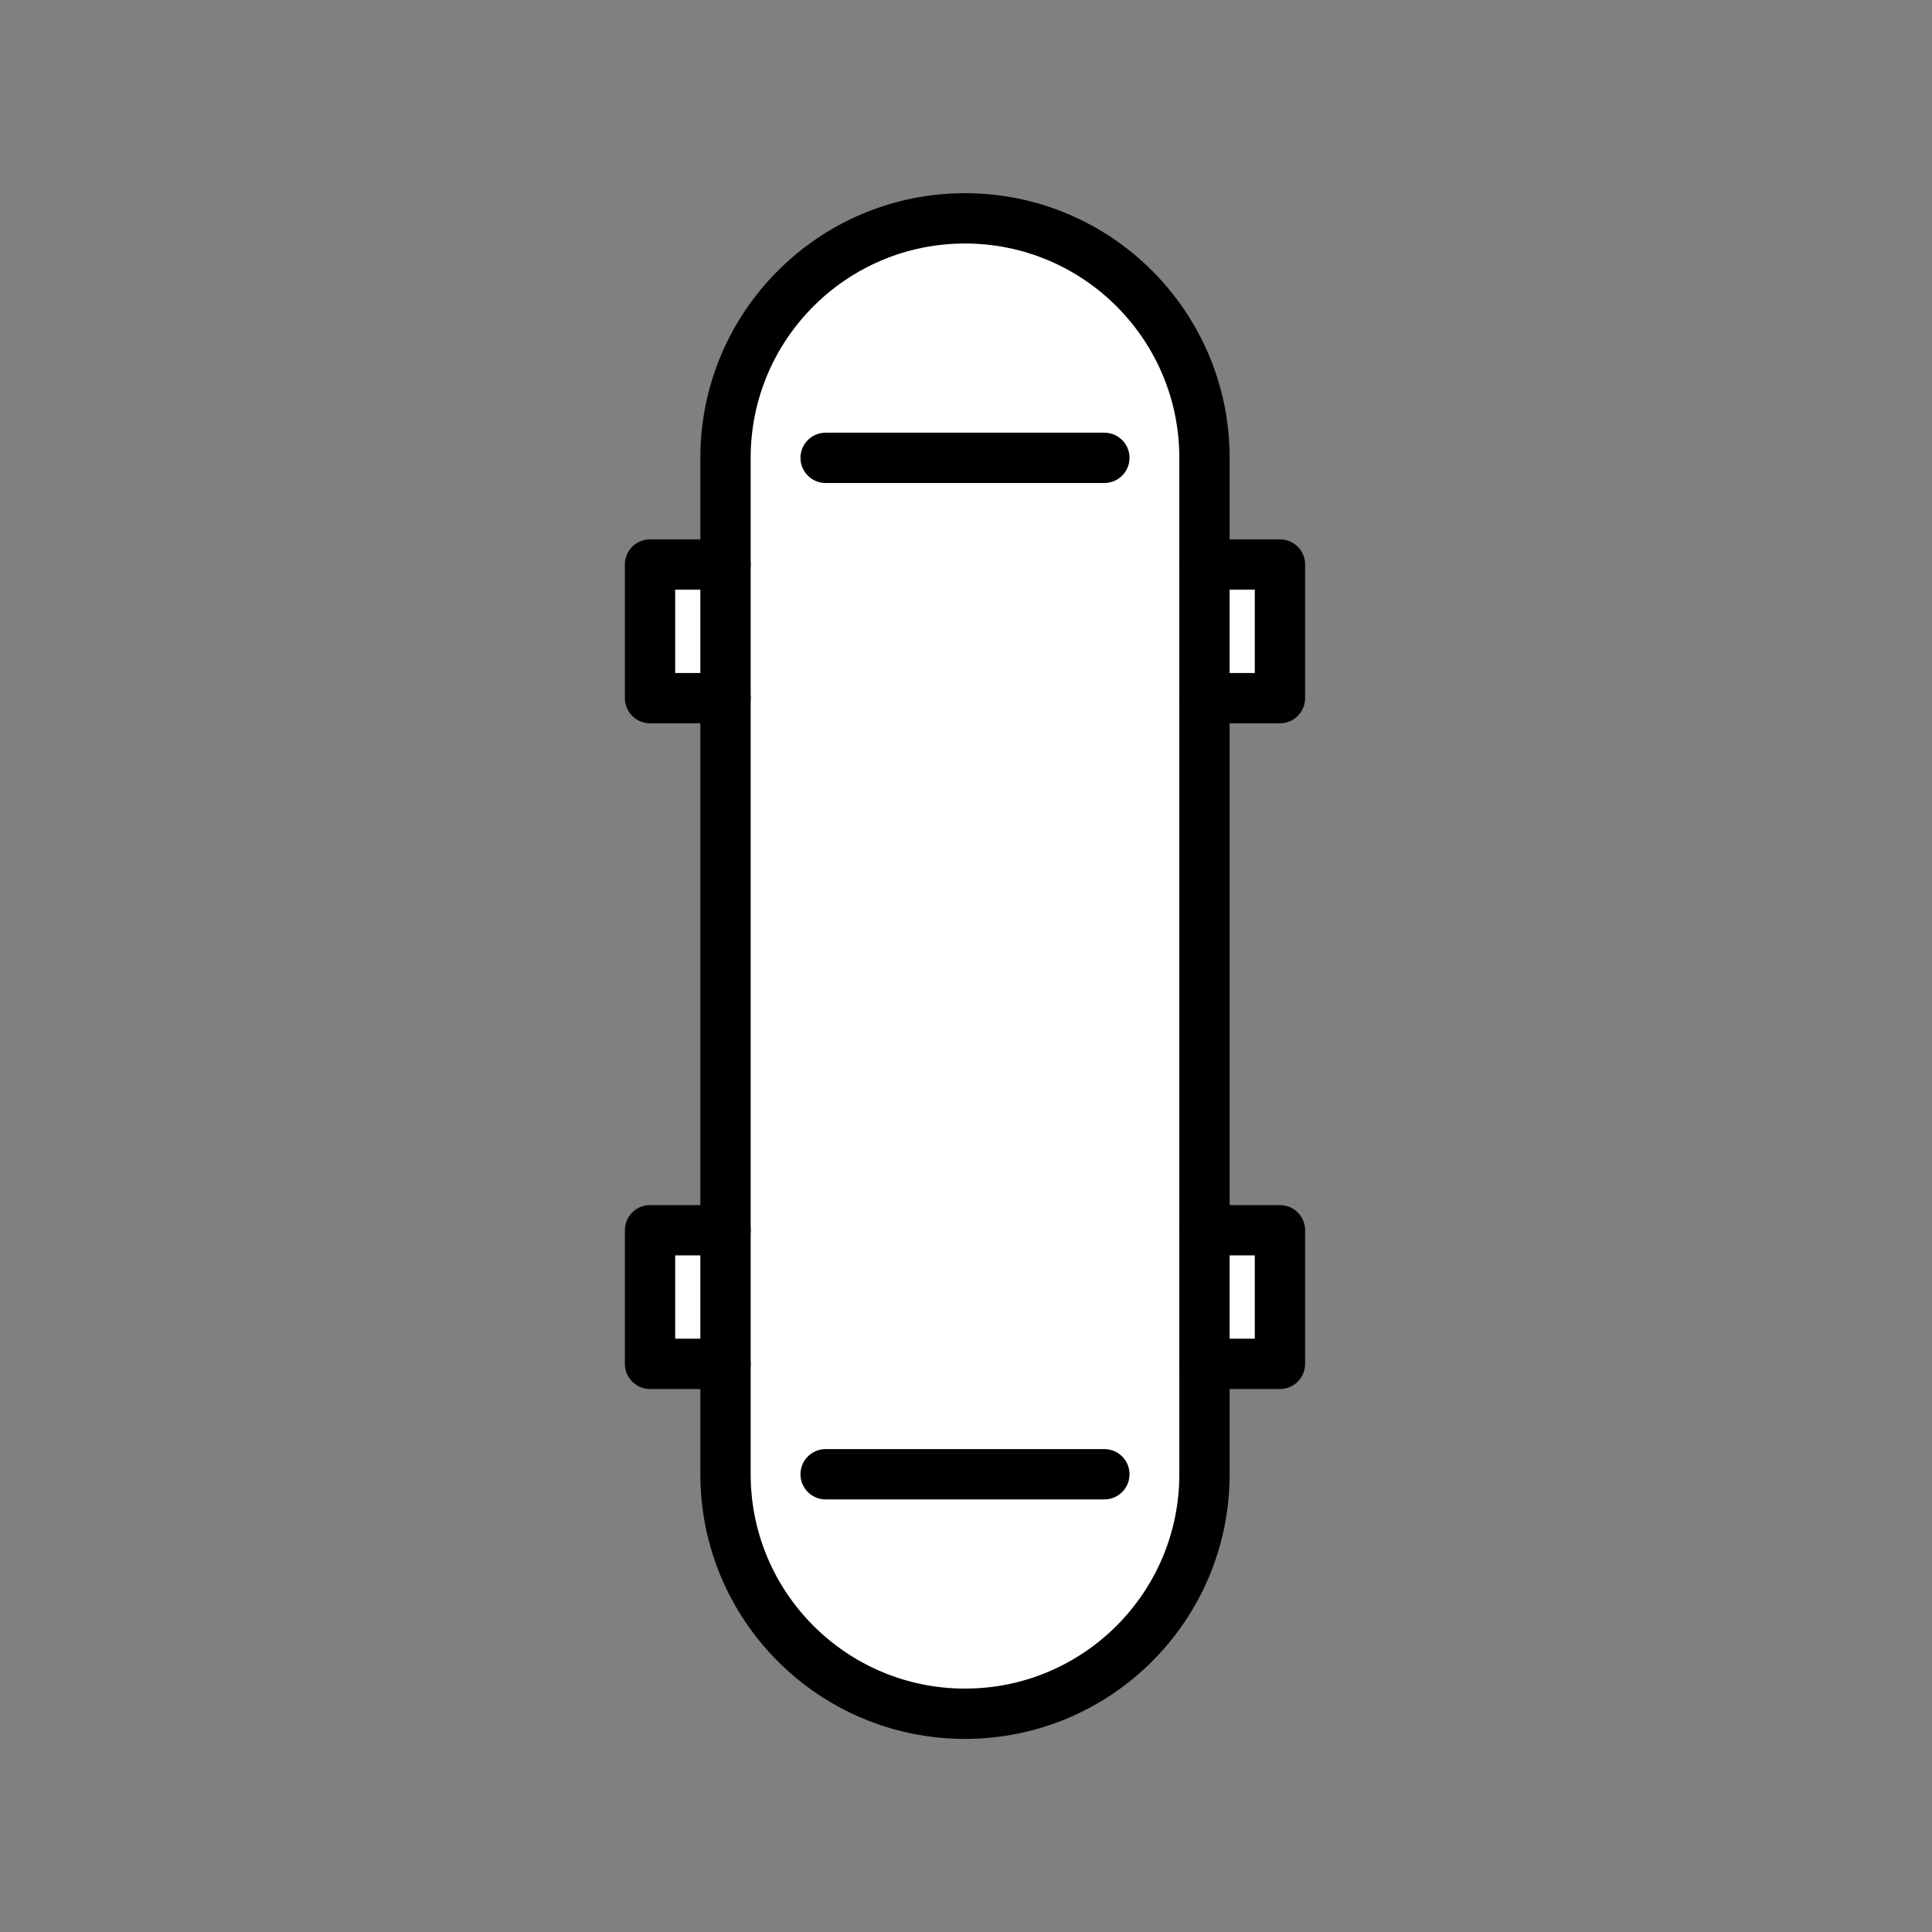 <svg xmlns="http://www.w3.org/2000/svg" viewBox="0 0 1920 1920">
    <rect x="0" y="0" width="1920" height="1920" fill="#808080" stroke="none"/>
    <style>
        .st0{fill:#fff}.st1{fill:none;stroke:#000;stroke-width:50;stroke-linecap:round;stroke-linejoin:round;stroke-miterlimit:10}
    </style>
    <path class="st0" d="M1197 1355.4v109.7c0 131.4-106.6 238-238 238s-238-106.6-238-238V455c0-131.4 106.6-238 238-238s238 106.6 238 238v900.4z" id="Layer_2"/>
    <path class="st0" d="M1272 1222.6v132.8h-75v-132.8h75zM1197 561v132.8h75V561h-75zm-551 661.6v132.8h75v-132.8h-75zm0-661.6v132.8h75V561h-75z" id="Layer_3"/>
    <g id="STROKES">
        <g id="XMLID_1_">
            <path class="st1" d="M1197 1355.4v109.7c0 131.4-106.6 238-238 238s-238-106.6-238-238V455c0-131.4 106.6-238 238-238s238 106.6 238 238v900.4z"/>
            <path class="st1" d="M820.5 455h277"/>
            <path class="st1" d="M1097.5 1465.1h-277"/>
            <path class="st1" d="M721 693.8h-75V561h75"/>
            <path class="st1" d="M1197 693.8h75V561h-75"/>
            <path class="st1" d="M721 1355.4h-75v-132.8h75"/>
            <path class="st1" d="M1197 1355.4h75v-132.8h-75"/>
        </g>
    </g>
</svg>
